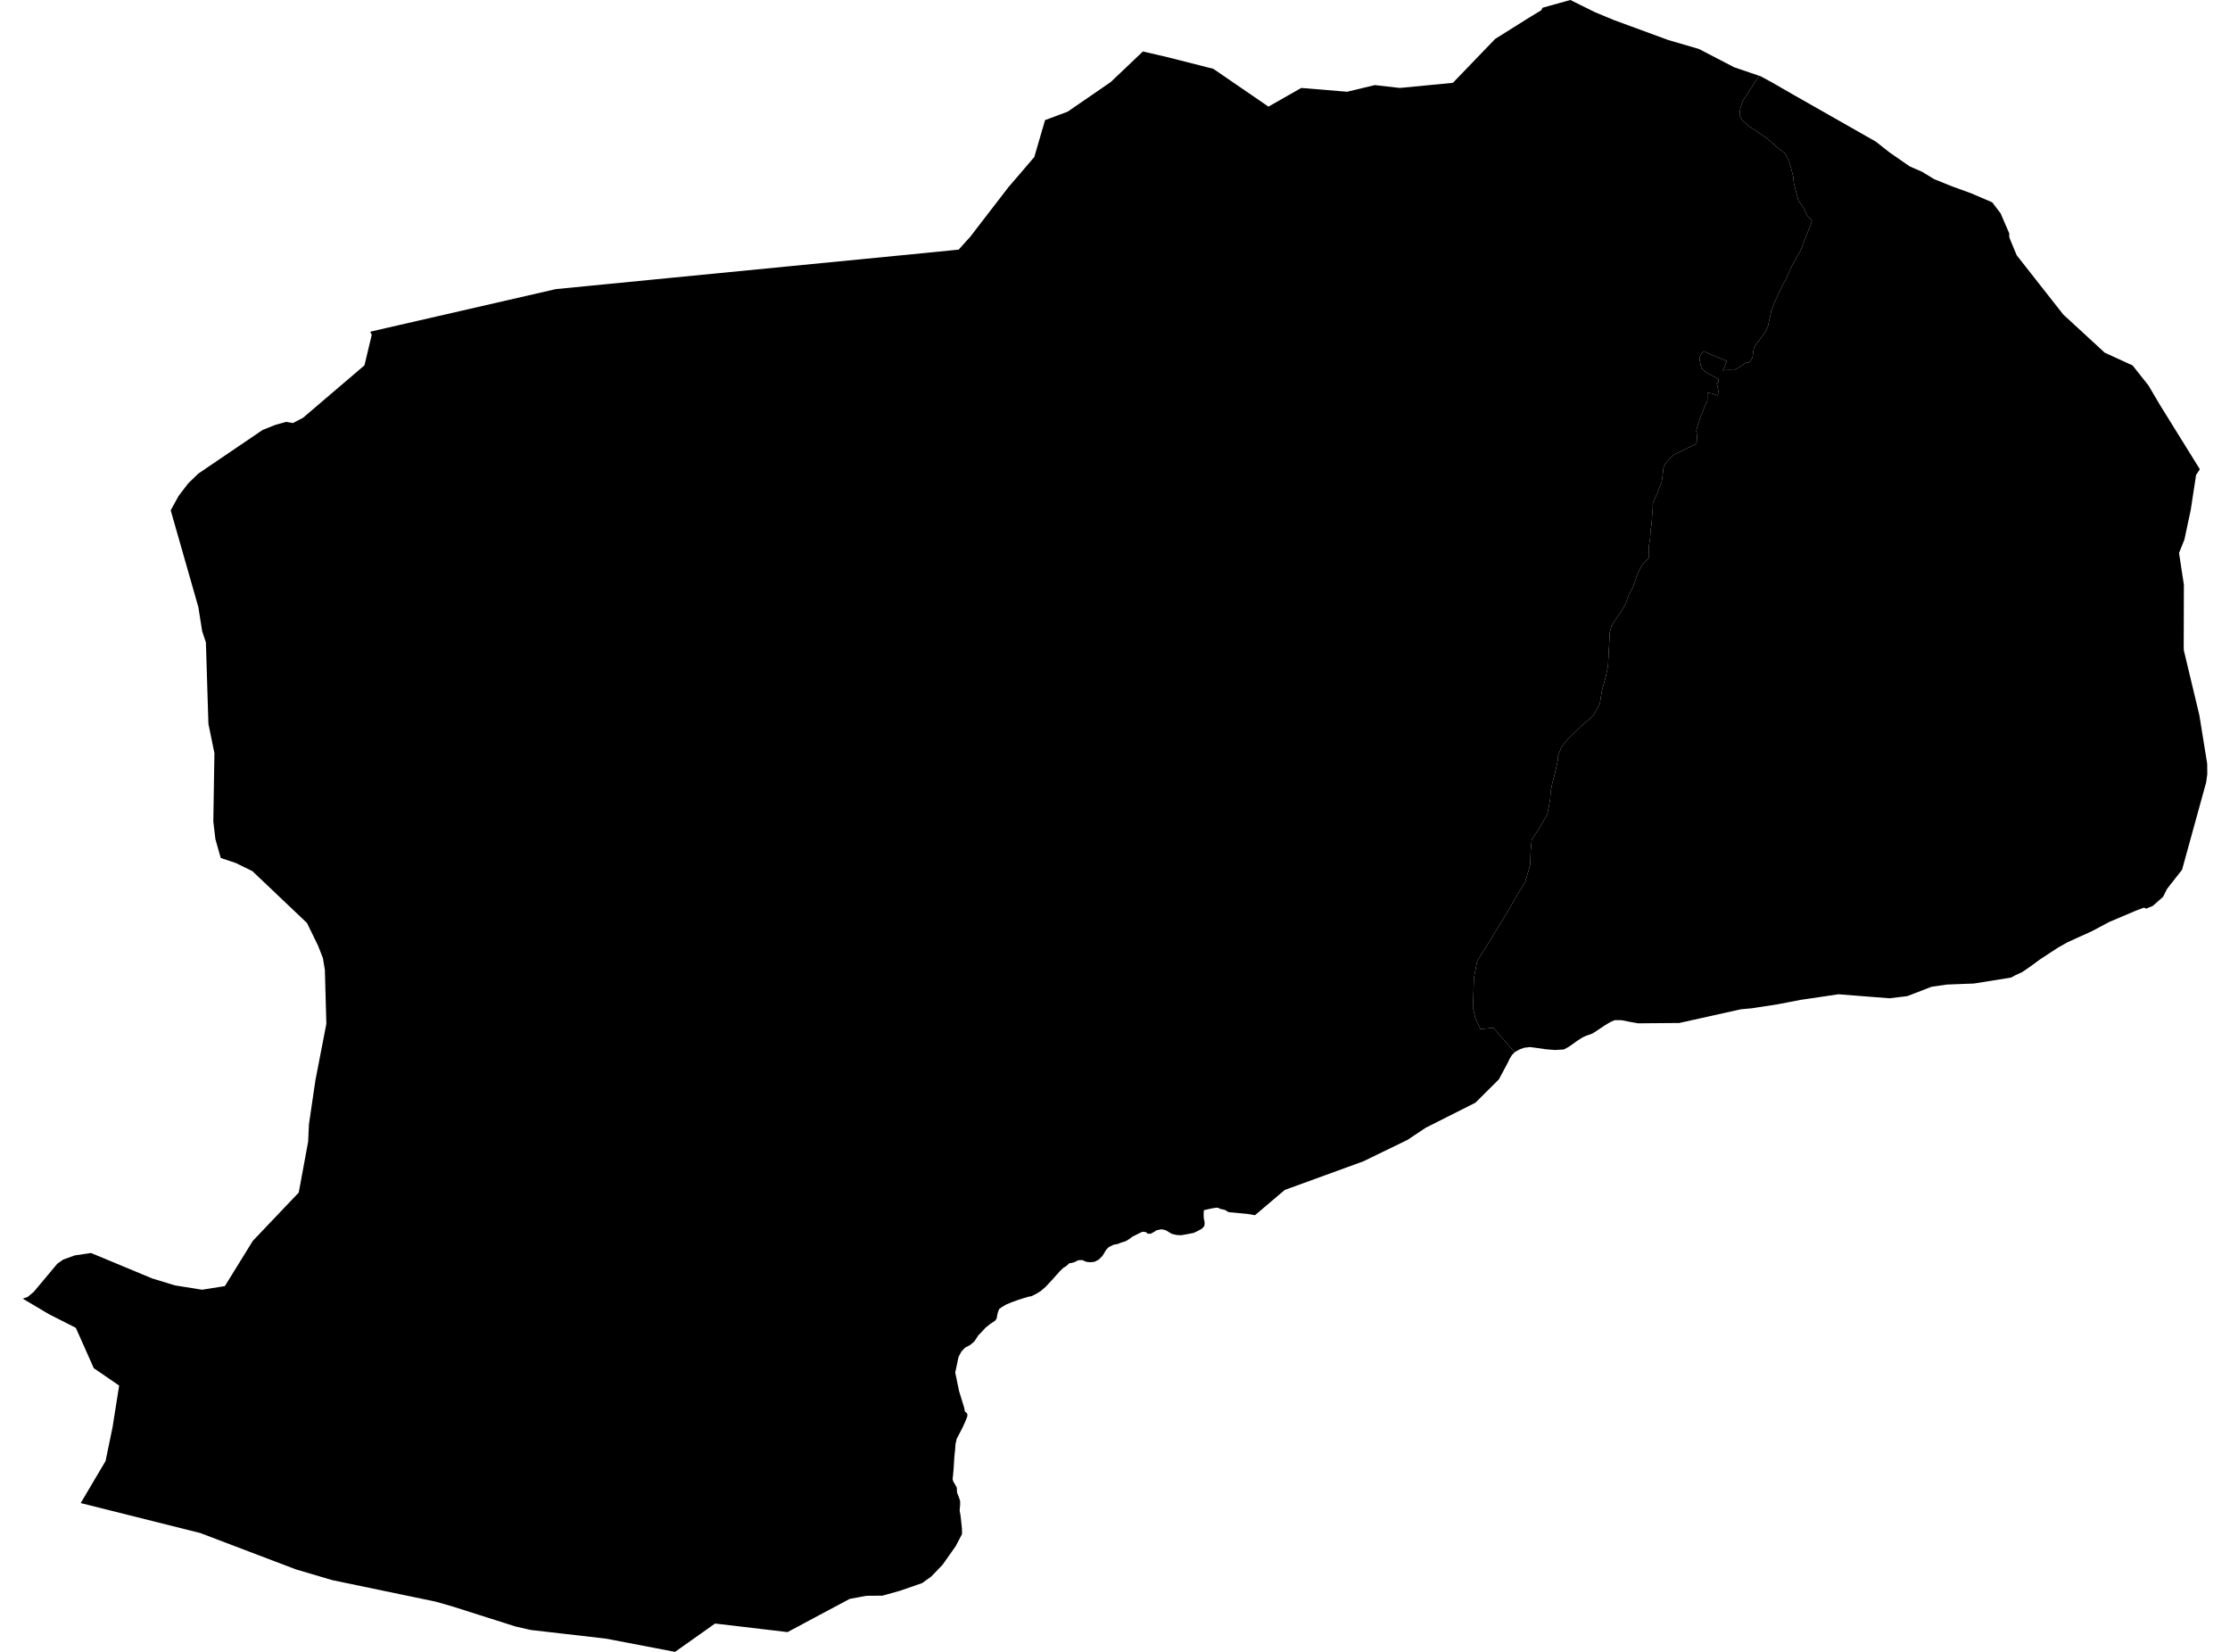 <?xml version='1.0'?>
<svg  baseProfile = 'tiny' width = '540' height = '400' stroke-linecap = 'round' stroke-linejoin = 'round' version='1.1' xmlns='http://www.w3.org/2000/svg'>
<path id='2803701001' title='2803701001'  d='M 425.983 18.346 422.052 24.361 421.371 26.425 421.247 27.931 421.928 29.169 423.435 30.531 425.354 31.759 428.088 33.668 430.41 35.721 432.329 37.228 433.288 39.281 433.701 40.653 434.248 42.841 434.392 44.357 434.939 46.545 435.496 48.598 436.59 50.104 437.694 52.302 438.788 53.53 436.074 60.536 433.907 64.385 432.391 67.779 431.576 69.193 431.08 70.245 430.441 71.649 429.605 73.403 428.914 75.301 428.656 76.591 428.398 77.643 428.191 78.727 427.933 79.377 427.541 80.254 427.314 80.594 426.674 81.492 425.89 82.544 425.199 83.411 424.817 84.113 424.662 84.484 424.58 85.062 424.487 85.805 424.425 86.269 424.291 86.713 424.002 87.167 423.837 87.394 423.61 87.611 423.342 87.889 422.805 87.786 422.558 87.992 421.99 88.343 421.515 88.694 420.7 89.179 419.844 89.643 418.988 89.592 417.904 89.623 417.192 89.705 417.533 89.004 417.863 88.188 418.162 87.456 417.564 87.177 416.697 86.837 416.253 86.672 415.82 86.465 415.531 86.321 414.272 85.836 412.652 85.062 412.363 85.248 412.136 85.485 411.878 85.877 411.682 86.28 411.517 86.754 411.538 86.992 411.703 87.776 411.837 88.446 412.023 89.231 412.343 89.437 412.539 89.654 412.786 89.87 412.951 90.035 413.168 90.159 413.457 90.345 414.458 90.892 415.51 91.418 416.078 91.717 416.15 92.543 415.686 92.873 415.789 93.131 415.871 93.399 415.923 93.636 415.954 93.905 416.037 94.276 416.088 94.658 416.098 94.875 416.057 95.205 415.975 95.772 415.438 95.586 414.943 95.411 414.169 95.215 413.756 95.102 413.447 95.132 413.457 95.752 413.457 96.463 413.436 97.031 413.313 97.299 413.292 97.413 412.755 98.527 412.549 99.084 412.157 100.126 411.796 100.859 411.435 102.066 411.166 102.696 410.929 103.645 410.743 104.408 410.847 104.935 410.939 105.585 410.97 106.245 410.857 106.957 410.578 107.628 409.877 107.886 409.278 108.195 408.855 108.381 408.288 108.68 407.834 108.886 407.359 109.124 406.988 109.32 406.544 109.557 406.338 109.66 406.007 109.774 405.543 110.001 405.007 110.352 404.532 110.764 404.222 111.136 404.026 111.383 403.841 111.621 403.634 111.848 403.397 112.157 403.201 112.446 403.005 112.818 402.871 113.076 402.799 113.344 402.778 113.55 402.664 114.675 402.396 116.594 401.86 117.966 401.313 119.483 400.632 120.855 400.229 121.949 400.229 123.043 400.095 124.415 399.971 126.479 399.703 128.398 399.569 130.451 399.301 132.102 399.311 134.981 398.362 136.085 397.681 136.766 396.597 138.829 395.916 140.749 395.38 142.265 394.431 144.05 393.615 146.248 392.666 147.889 391.17 150.086 390.221 151.603 389.818 153.11 389.56 157.907 389.385 161.292 388.859 163.748 387.92 167.163 387.394 170.444 385.774 173.323 382.781 175.933 379.655 178.956 378.035 181.01 377.22 183.342 377.23 184.157 376.56 187.159 375.899 189.615 375.497 191.668 375.373 193.577 374.713 197.126 372.68 200.686 370.916 203.286 370.658 206.021 370.544 209.426 369.337 213.522 367.315 216.813 365.148 220.641 362.31 225.305 359.875 229.277 357.709 232.703 356.914 236.799 356.801 240.473 356.677 244.022 357.244 246.467 358.482 249.191 361.619 248.892 366.789 254.794 366.128 255.465 365.54 256.414 365.2 257.167 362.961 261.367 359.545 264.761 357.275 267.021 345.193 273.109 340.88 275.998 330.128 281.219 323.638 283.581 311.112 288.142 308.192 290.618 303.9 294.261 302.755 294.054 302.311 294.003 302.218 293.961 301.527 293.899 300.67 293.817 300.557 293.807 298.937 293.652 297.658 293.538 297.389 293.456 296.605 292.971 296.007 292.837 295.511 292.754 295.099 292.517 294.634 292.434 293.634 292.579 292.488 292.826 291.508 293.053 291.467 293.982 291.498 294.993 291.652 295.705 291.714 295.994 291.642 296.871 291.044 297.531 290.094 298.047 289.042 298.553 287.597 298.831 286.05 299.11 284.904 299.058 284.347 298.924 283.728 298.77 282.315 297.903 281.272 297.666 280.076 297.913 279.374 298.357 279.033 298.543 278.641 298.749 277.929 298.749 277.579 298.419 277.331 298.336 276.681 298.264 276.031 298.543 275.133 299.007 274.236 299.451 273.204 300.193 272.471 300.606 271.656 300.833 270.604 301.246 269.727 301.39 268.509 301.968 267.859 302.629 267.343 303.506 266.941 304.135 266.043 305.033 264.991 305.559 263.928 305.652 263.051 305.549 262.019 305.115 261.07 305.177 260.172 305.641 259.543 305.806 258.924 305.899 258.16 306.611 257.541 306.962 256.726 307.736 255.911 308.644 254.941 309.738 254.126 310.615 253.207 311.605 252.124 312.534 251.206 313.143 249.761 313.886 249.163 313.968 247.997 314.309 246.614 314.752 245.087 315.299 243.653 315.887 242.673 316.465 241.971 316.96 241.672 317.672 241.465 318.518 241.362 319.22 241.011 319.777 239.784 320.592 238.649 321.5 237.864 322.377 236.915 323.337 236.296 324.296 235.894 324.874 234.913 325.7 233.665 326.36 232.778 327.32 232.778 327.33 232.107 328.589 231.312 332.365 232.251 336.884 233.49 340.909 233.51 341.032 233.644 341.796 234.078 342.147 234.274 342.508 234.222 343.024 233.789 344.138 233.036 345.779 232.313 347.182 231.684 348.379 231.663 348.41 231.374 349.72 231.271 351.165 231.096 352.805 230.941 355.364 230.786 357.252 230.673 358.14 230.848 358.779 231.209 359.357 231.684 360.224 231.756 361.472 232.138 362.391 232.499 363.464 232.499 364.475 232.375 365.754 232.571 366.817 232.747 368.324 232.943 370.243 232.953 371.481 231.591 374.091 231.467 374.339 230.446 375.794 228.227 378.931 225.524 381.737 223.316 383.336 217.971 385.194 213.689 386.39 209.779 386.421 205.744 387.175 190.701 395.212 173.15 393.138 171.169 394.552 169.569 395.677 163.461 400 146.715 396.791 145.817 396.688 128.524 394.697 124.81 393.85 119.052 392.014 118.092 391.715 115.822 390.992 109.766 389.063 105.525 387.845 93.535 385.348 89.367 384.482 80.442 382.624 71.62 380.014 48.497 371.223 19.875 364.052 19.545 363.969 19.968 363.247 23.765 356.829 25.096 354.58 25.56 353.796 27.263 345.562 27.665 343.003 28.583 337.215 28.852 335.512 23.476 331.829 22.702 331.302 21.02 327.505 18.358 321.531 11.847 318.229 5.502 314.463 6.699 314.051 8.143 312.854 8.69 312.204 11.641 308.685 13.87 306.013 15.314 305.002 18.09 304.001 22.042 303.413 34.196 308.469 36.869 309.583 41.491 310.986 42.358 311.254 48.92 312.307 54.451 311.43 61.23 300.462 65.852 295.602 69.876 291.372 72.342 288.782 74.622 276.431 74.808 272.273 76.387 261.532 79.028 247.922 78.667 234.839 78.193 231.991 77.016 228.989 74.344 223.51 61.126 210.953 57.133 208.992 53.45 207.754 52.16 203.204 51.654 198.932 51.923 182.382 50.468 175.273 49.859 155.576 48.951 152.831 48.033 147.012 41.336 123.579 42.017 122.331 43.256 120.082 43.885 119.256 45.567 117.058 48.023 114.685 63.592 104.119 66.626 102.902 69.288 102.159 70.929 102.438 73.364 101.179 87.386 89.21 87.438 89.169 88.253 88.467 90.017 81.09 89.687 80.398 89.718 80.305 134.601 70.008 146.085 68.883 163.337 67.191 218.105 61.836 231.777 60.484 232.138 60.453 234.14 58.225 234.913 57.379 244.169 45.358 246.748 42.356 250.463 38.012 253.063 29.087 258.531 27.044 268.973 19.862 276.753 12.464 282.676 13.837 293.809 16.664 307.16 25.816 315.105 21.296 326.208 22.215 332.914 20.605 338.981 21.296 351.817 20.058 362.063 9.42 370.503 4.127 373.206 2.497 373.537 1.868 380.264 0 386.176 2.93 390.84 4.87 403.995 9.699 411.414 11.866 419.916 16.282 425.983 18.346 Z' />
<path id='2803701002' title='2803701002'  d='M 532.62 113.499 532.703 113.622 531.785 115.015 530.484 123.517 528.957 130.678 528.741 131.204 527.657 133.908 528.834 141.605 528.792 156.886 528.834 157.536 532.579 173.178 533.631 179.689 534.478 184.93 534.498 187.479 534.23 189.439 528.411 210.54 528.338 210.684 524.768 215.224 523.788 217.174 523.53 217.401 521.281 219.382 519.661 220.033 519.196 219.775 517.339 220.466 510.829 223.221 506.433 225.553 503.678 226.791 500.603 228.194 498.395 229.443 496.239 230.846 493.886 232.394 491.596 234.075 489.656 235.406 488.046 236.139 486.963 236.727 477.976 238.161 476.408 238.223 476.222 238.223 471.362 238.419 468.989 238.77 467.74 238.945 467.121 239.183 461.859 241.215 460.033 241.432 457.525 241.731 445.959 240.823 445.206 240.761 438.241 241.793 436.116 242.103 432.958 242.712 430.43 243.197 424.931 244.043 424.281 244.146 421.526 244.404 407.937 247.427 406.637 247.716 396.68 247.798 394.606 247.427 392.625 247.035 391.49 247.035 390.995 247.025 389.901 247.52 388.591 248.304 387.177 249.253 387.022 249.356 385.588 250.285 384.494 250.667 384.123 250.791 383.194 251.224 382.224 251.843 381.915 252.039 380.604 252.988 379.789 253.535 378.696 254.123 376.57 254.257 374.341 254.082 372.36 253.793 370.513 253.546 369.089 253.711 368.058 254.072 367.903 254.154 366.819 254.763 366.789 254.794 361.619 248.892 358.482 249.191 357.244 246.467 356.677 244.022 356.801 240.473 356.914 236.799 357.709 232.703 359.875 229.277 362.31 225.305 365.148 220.641 367.315 216.813 369.337 213.522 370.544 209.426 370.658 206.021 370.916 203.286 372.68 200.686 374.713 197.126 375.373 193.577 375.497 191.668 375.899 189.615 376.56 187.159 377.23 184.157 377.22 183.342 378.035 181.01 379.655 178.956 382.781 175.933 385.774 173.323 387.394 170.444 387.92 167.163 388.859 163.748 389.385 161.292 389.56 157.907 389.818 153.11 390.221 151.603 391.17 150.086 392.666 147.889 393.615 146.248 394.431 144.05 395.38 142.265 395.916 140.749 396.597 138.829 397.681 136.766 398.362 136.085 399.311 134.981 399.301 132.102 399.569 130.451 399.703 128.398 399.971 126.479 400.095 124.415 400.229 123.043 400.229 121.949 400.632 120.855 401.313 119.483 401.86 117.966 402.396 116.594 402.664 114.675 402.778 113.55 402.799 113.344 402.871 113.076 403.005 112.818 403.201 112.446 403.397 112.157 403.634 111.848 403.841 111.621 404.026 111.383 404.222 111.136 404.532 110.764 405.007 110.352 405.543 110.001 406.007 109.774 406.338 109.66 406.544 109.557 406.988 109.32 407.359 109.124 407.834 108.886 408.288 108.68 408.855 108.381 409.278 108.195 409.877 107.886 410.578 107.628 410.857 106.957 410.97 106.245 410.939 105.585 410.847 104.935 410.743 104.408 410.929 103.645 411.166 102.696 411.435 102.066 411.796 100.859 412.157 100.126 412.549 99.084 412.755 98.527 413.292 97.413 413.313 97.299 413.436 97.031 413.457 96.463 413.457 95.752 413.447 95.132 413.756 95.102 414.169 95.215 414.943 95.411 415.438 95.586 415.975 95.772 416.057 95.205 416.098 94.875 416.088 94.658 416.037 94.276 415.954 93.905 415.923 93.636 415.871 93.399 415.789 93.131 415.686 92.873 416.15 92.543 416.078 91.717 415.51 91.418 414.458 90.892 413.457 90.345 413.168 90.159 412.951 90.035 412.786 89.87 412.539 89.654 412.343 89.437 412.023 89.231 411.837 88.446 411.703 87.776 411.538 86.992 411.517 86.754 411.682 86.28 411.878 85.877 412.136 85.485 412.363 85.248 412.652 85.062 414.272 85.836 415.531 86.321 415.82 86.465 416.253 86.672 416.697 86.837 417.564 87.177 418.162 87.456 417.863 88.188 417.533 89.004 417.192 89.705 417.904 89.623 418.988 89.592 419.844 89.643 420.7 89.179 421.515 88.694 421.99 88.343 422.558 87.992 422.805 87.786 423.342 87.889 423.61 87.611 423.837 87.394 424.002 87.167 424.291 86.713 424.425 86.269 424.487 85.805 424.58 85.062 424.662 84.484 424.817 84.113 425.199 83.411 425.89 82.544 426.674 81.492 427.314 80.594 427.541 80.254 427.933 79.377 428.191 78.727 428.398 77.643 428.656 76.591 428.914 75.301 429.605 73.403 430.441 71.649 431.08 70.245 431.576 69.193 432.391 67.779 433.907 64.385 436.074 60.536 438.788 53.53 437.694 52.302 436.59 50.104 435.496 48.598 434.939 46.545 434.392 44.357 434.248 42.841 433.701 40.653 433.288 39.281 432.329 37.228 430.41 35.721 428.088 33.668 425.354 31.759 423.435 30.531 421.928 29.169 421.247 27.931 421.371 26.425 422.052 24.361 425.983 18.346 426.344 18.469 428.975 19.893 434.011 22.793 454.224 34.287 457.567 36.918 462.458 40.302 465.388 41.571 468.359 43.377 472.755 45.152 477.15 46.741 482.413 48.99 484.445 51.652 486.54 56.502 486.56 57.43 486.777 58.039 488.356 61.826 499.623 76.158 509.652 85.392 516.411 88.488 520.27 93.358 523.066 98.104 525.614 102.211 531.3 111.373 532.62 113.499 Z' />
</svg>